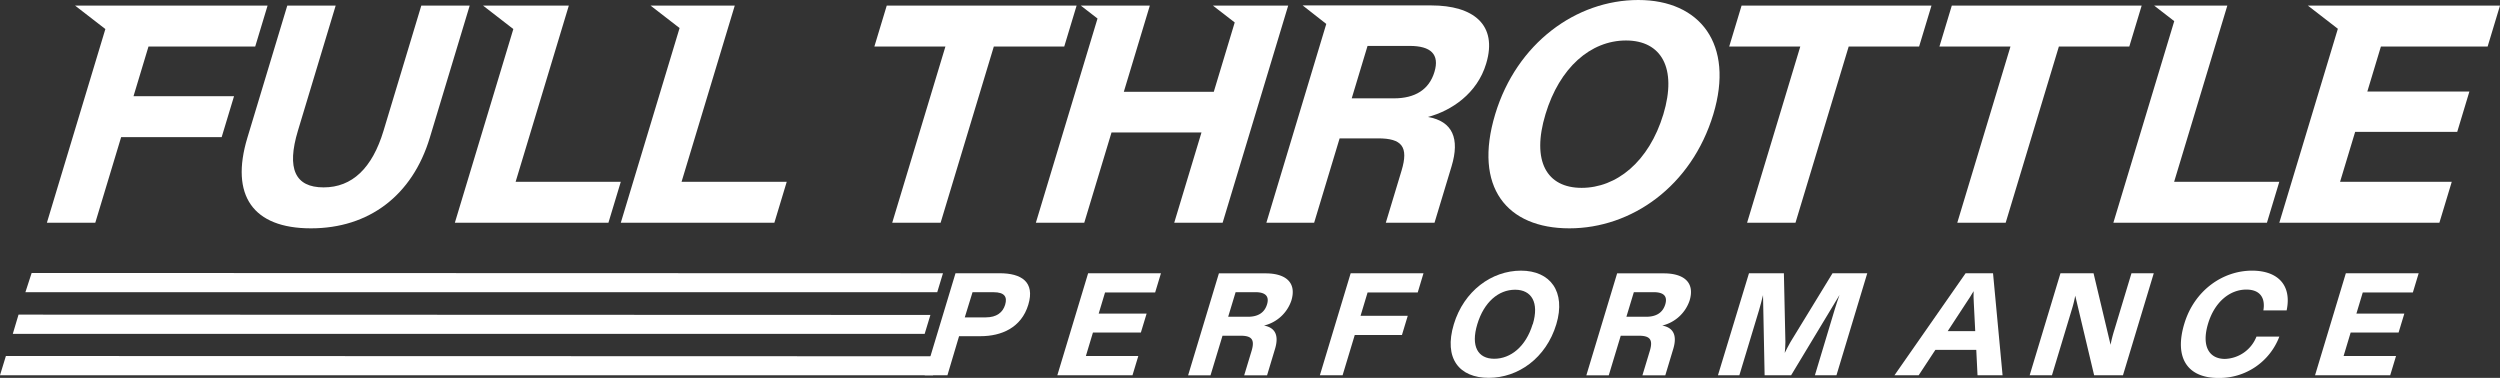 <svg xmlns="http://www.w3.org/2000/svg" viewBox="0 0 644.66 97.43"><rect x="0" y="0" width="644.66" height="97.43" fill="#333333" stroke="none"/><defs><style>.cls-1{fill:#fff;}</style></defs><g id="Layer_2" data-name="Layer 2"><g id="Layer_2-2" data-name="Layer 2"><polygon class="cls-1" points="38.29 12 65.81 12 69 1.44 35.43 1.44 29 1.44 19.35 1.44 27.17 7.49 12.09 57.44 24.57 57.44 31.24 35.36 57.16 35.36 60.35 24.8 34.43 24.8 38.29 12"/><path class="cls-1" d="M108.64,1.44,98.91,33.68C96,43.36,90.81,48.32,83.45,48.32s-9.59-4.8-6.62-14.64L86.56,1.44H74.08L63.79,35.52C59.3,50.4,65.22,58.88,80.18,58.88s26.16-8.48,30.65-23.36L121.12,1.44Z"/><polygon class="cls-1" points="160.08 46.88 132.96 46.88 146.68 1.44 140.63 1.44 134.2 1.44 124.55 1.44 132.37 7.49 117.29 57.44 156.89 57.44 160.08 46.88"/><polygon class="cls-1" points="160.08 57.44 199.68 57.44 202.87 46.88 175.75 46.88 189.47 1.44 183.83 1.44 176.99 1.44 167.75 1.44 175.24 7.23 160.08 57.44"/><polygon class="cls-1" points="230.07 57.44 242.55 57.44 256.27 12 274.43 12 277.62 1.44 228.66 1.44 225.47 12 243.79 12 230.07 57.44"/><polygon class="cls-1" points="267.11 57.44 279.59 57.44 286.62 34.16 309.82 34.16 302.79 57.44 315.27 57.44 332.18 1.44 328.85 1.44 319.7 1.44 312.76 1.44 318.39 5.79 312.99 23.68 289.79 23.68 296.5 1.44 294.77 1.44 284.02 1.44 278.69 1.44 283.01 4.78 267.11 57.44"/><path class="cls-1" d="M326.55,57.44h12.32l6.57-21.76h9.92c6.16,0,7.91,2.16,6.05,8.32l-4.06,13.44h12.56l4.4-14.56c2.15-7.12.3-11.6-6.08-12.72,6-1.6,12.69-6,15-13.76,3.05-10.08-3.4-15-14.12-15H335.91L342,6.17Zm26.09-45.6h10.88c5.44,0,7.75,2.16,6.37,6.72s-5,6.8-10.45,6.8H348.56Z"/><path class="cls-1" d="M404.68,58.88c16,0,31.5-10.8,37.13-29.44C447.24,11.44,438.45,0,422.45,0S391.1,11.12,385.56,29.44C379.86,48.32,388.6,58.88,404.68,58.88Zm-6.15-29.44c3.62-12,11.64-19,20.76-19s13.21,7.12,9.64,19c-3.72,12.32-12.13,19-21.09,19S394.85,41.6,398.53,29.44Z"/><polygon class="cls-1" points="449.09 1.44 445.9 12 464.23 12 450.51 57.44 462.99 57.44 476.71 12 494.87 12 498.06 1.44 449.09 1.44"/><polygon class="cls-1" points="504.71 57.44 517.19 57.44 530.91 12 549.07 12 552.26 1.44 503.3 1.44 500.11 12 518.43 12 504.71 57.44"/><polygon class="cls-1" points="544.96 57.44 584.56 57.44 587.75 46.88 560.63 46.88 574.35 1.44 571.55 1.44 561.87 1.44 555.47 1.44 560.66 5.45 544.96 57.44"/><polygon class="cls-1" points="641.47 12 644.66 1.44 611.19 1.44 604.66 1.44 595.11 1.44 602.85 7.42 587.75 57.44 629.03 57.44 632.22 46.88 603.42 46.88 607.31 34 633.63 34 636.77 23.6 610.45 23.6 613.95 12 641.47 12"/><path class="cls-1" d="M257.77,70.46H246.39l-7.94,26.3h5.86l3-10.07h5.52c5.41,0,10.54-2.18,12.33-8.11S263.33,70.46,257.77,70.46Zm1.42,8.12c-.61,2-2.19,3.26-5,3.26h-5.41l2-6.49h5.41C259.08,75.35,259.79,76.58,259.19,78.58Z"/><polygon class="cls-1" points="284.95 75.42 297.87 75.42 299.37 70.46 280.59 70.46 272.65 96.76 292.03 96.76 293.53 91.8 280.01 91.8 281.83 85.75 294.19 85.75 295.67 80.87 283.31 80.87 284.95 75.42"/><path class="cls-1" d="M333,77.49c1.43-4.74-1.6-7-6.63-7H314.31l-7.94,26.3h5.78l3.09-10.22h4.66c2.89,0,3.71,1,2.84,3.91l-1.91,6.31h5.9l2.06-6.84c1-3.34.15-5.45-2.85-6A9.86,9.86,0,0,0,333,77.49Zm-6.28,1c-.66,2.18-2.36,3.19-4.91,3.19H316.7l1.92-6.34h5.11C326.28,75.35,327.37,76.36,326.72,78.5Z"/><polygon class="cls-1" points="352.65 75.42 365.58 75.42 367.07 70.46 348.29 70.46 340.35 96.76 346.21 96.76 349.34 86.39 361.51 86.39 363.01 81.43 350.84 81.43 352.65 75.42"/><path class="cls-1" d="M392.21,69.79c-7.55,0-14.72,5.22-17.32,13.82-2.67,8.86,1.43,13.82,9,13.82s14.79-5.07,17.43-13.82C403.85,75.16,399.73,69.79,392.21,69.79Zm3,13.82c-1.74,5.78-5.69,8.9-9.9,8.9s-6.09-3.19-4.37-8.9,5.47-8.9,9.75-8.9S396.93,78.05,395.25,83.61Z"/><path class="cls-1" d="M435.69,77.49c1.43-4.74-1.6-7-6.64-7H417l-7.94,26.3h5.78l3.09-10.22h4.66c2.89,0,3.71,1,2.84,3.91l-1.91,6.31h5.9l2.06-6.84c1-3.34.14-5.45-2.85-6A9.86,9.86,0,0,0,435.69,77.49Zm-6.28,1c-.66,2.18-2.36,3.19-4.91,3.19h-5.11l1.92-6.34h5.11C429,75.35,430.05,76.36,429.41,78.5Z"/><path class="cls-1" d="M472.54,70.46,461.7,88.19c-.62,1.09-1.07,2-1.48,2.82.11-.86.14-1.73.17-2.82L460,70.46h-9L443,96.76h5.52l5.1-16.87c.4-1.35.7-2.59,1-3.79l.41,20.66h6.84l12.48-20.7c-.44,1.2-.86,2.48-1.26,3.79L468,96.76h5.56l7.94-26.3Z"/><path class="cls-1" d="M506.86,70.46l-18.34,26.3h6.24l4.3-6.54h10.55l.32,6.54h6.46l-2.46-26.3Zm-4.61,14.92,4.67-7.14c.77-1.17,1.44-2.14,2-3.16-.05,1,0,2,.06,3.16l.36,7.14Z"/><path class="cls-1" d="M549.63,70.46,545.24,85a34,34,0,0,0-1,3.91l-4.39-18.45h-8.53l-7.94,26.3h5.75l5.08-16.83a31.42,31.42,0,0,0,.92-3.68L540,96.76h7.44l7.94-26.3Z"/><path class="cls-1" d="M573.74,92.55c-4.17,0-6.08-3.38-4.36-9.09s5.7-8.79,9.87-8.79c3.57,0,4.94,2.18,4.39,5.37h6c1.38-6.54-2.31-10.25-8.92-10.25-7.55,0-14.88,5.1-17.46,13.67-2.68,8.86.85,14,8.74,14A16.51,16.51,0,0,0,587.76,86.8h-5.9A9.05,9.05,0,0,1,573.74,92.55Z"/><polygon class="cls-1" points="596.97 96.76 616.35 96.76 617.85 91.8 604.33 91.8 606.15 85.75 618.51 85.75 619.99 80.87 607.63 80.87 609.27 75.42 622.19 75.42 623.69 70.46 604.91 70.46 596.97 96.76"/><polygon class="cls-1" points="243.16 70.46 241.68 75.35 6.55 75.35 8.16 70.39 243.16 70.46"/><polygon class="cls-1" points="4.78 81.13 239.92 81.21 238.44 86.09 3.3 86.09 4.78 81.13"/><polygon class="cls-1" points="240.6 91.87 240.6 96.76 0 96.76 1.52 91.8 240.6 91.87"/></g></g></svg>
